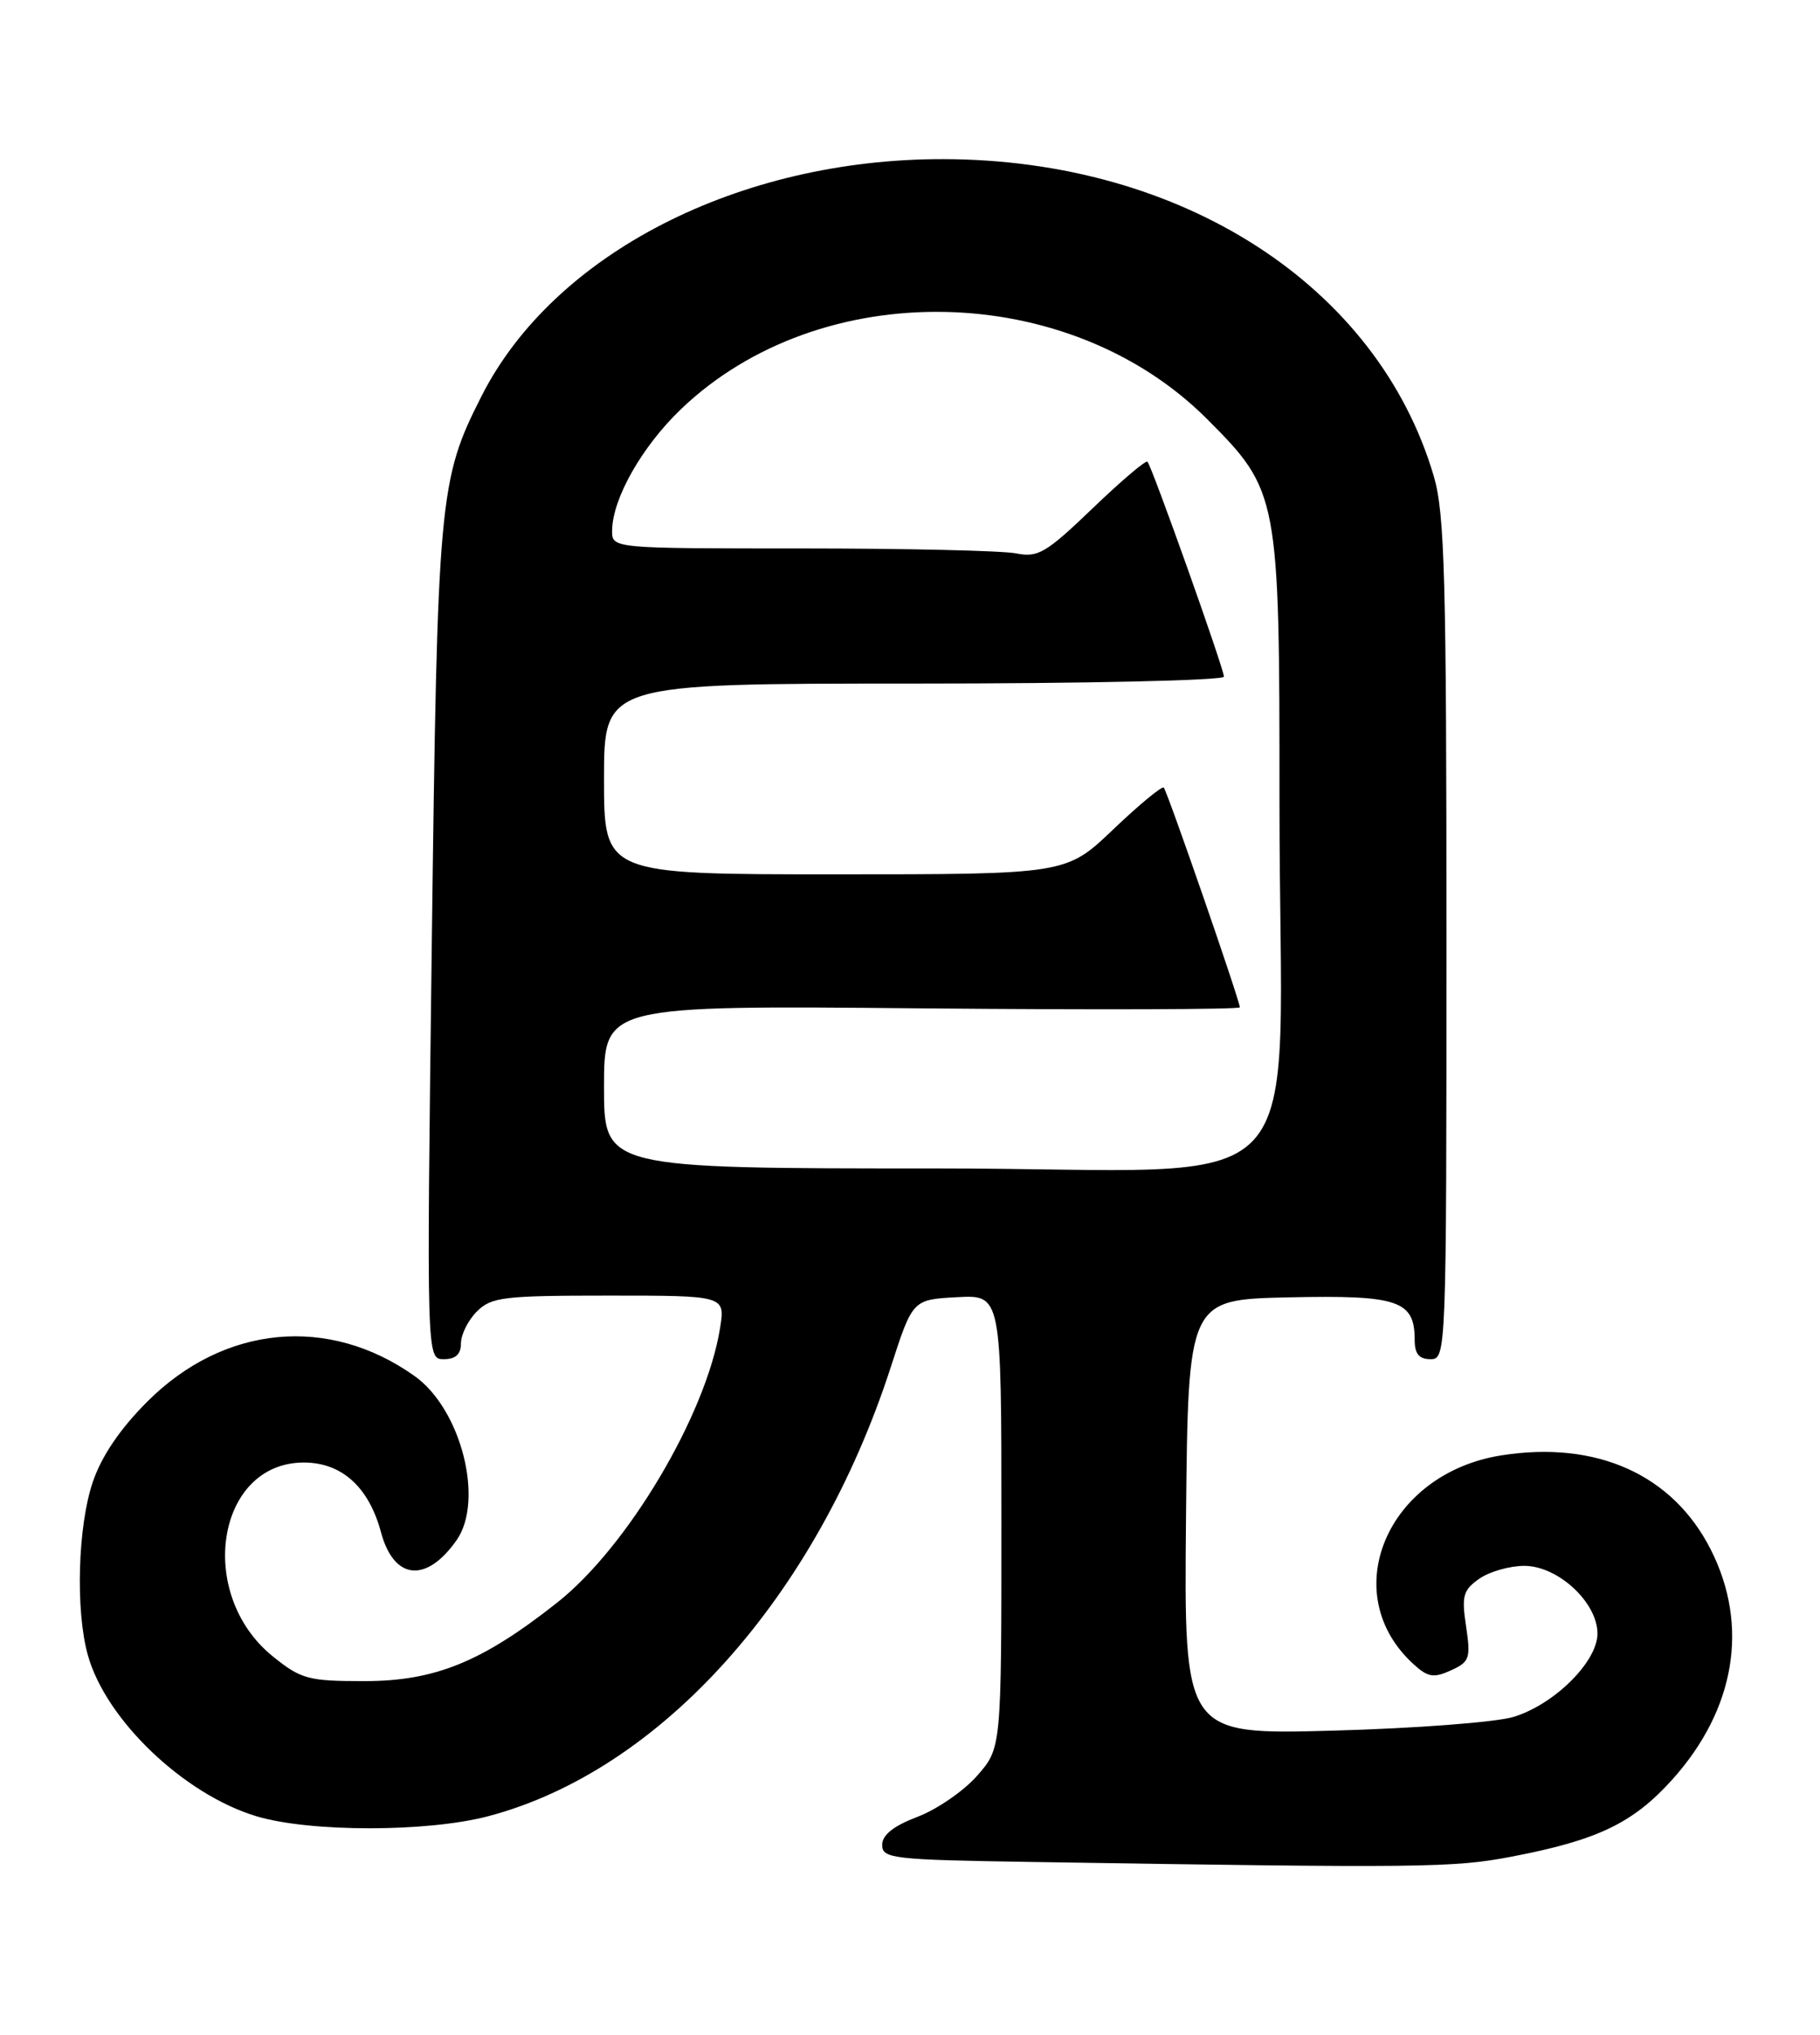 <?xml version="1.0" encoding="UTF-8" standalone="no"?>
<!DOCTYPE svg PUBLIC "-//W3C//DTD SVG 1.1//EN" "http://www.w3.org/Graphics/SVG/1.1/DTD/svg11.dtd" >
<svg xmlns="http://www.w3.org/2000/svg" xmlns:xlink="http://www.w3.org/1999/xlink" version="1.1" viewBox="0 0 229 256">
 <g >
 <path fill="currentColor"
d=" M 190.16 233.59 C 201.01 231.52 205.48 229.37 210.42 223.88 C 218.35 215.05 220.11 204.52 215.25 194.94 C 210.47 185.51 200.89 181.21 188.90 183.10 C 174.44 185.39 168.10 200.54 177.90 209.41 C 179.67 211.02 180.41 211.13 182.56 210.15 C 184.91 209.08 185.07 208.63 184.47 204.62 C 183.89 200.78 184.09 200.05 186.13 198.62 C 187.40 197.73 189.95 197.00 191.80 197.00 C 196.03 197.00 201.00 201.60 201.00 205.52 C 201.00 209.05 195.59 214.43 190.45 216.00 C 188.28 216.67 178.06 217.45 167.73 217.73 C 148.97 218.24 148.97 218.24 149.23 190.87 C 149.50 163.50 149.50 163.50 162.15 163.22 C 175.95 162.92 178.00 163.61 178.00 168.57 C 178.00 170.33 178.55 171.00 180.00 171.00 C 181.97 171.00 182.00 170.33 182.00 118.18 C 182.00 72.79 181.78 64.60 180.41 59.93 C 173.38 35.99 148.78 20.08 118.71 20.02 C 92.95 19.97 69.66 31.92 60.58 49.85 C 55.23 60.40 55.04 62.51 54.33 118.73 C 53.67 171.00 53.67 171.00 55.84 171.00 C 57.33 171.00 58.00 170.38 58.00 169.00 C 58.00 167.90 58.90 166.10 60.00 165.00 C 61.82 163.18 63.33 163.00 76.63 163.00 C 91.26 163.00 91.26 163.00 90.60 167.09 C 88.86 177.97 78.99 194.61 70.11 201.62 C 60.66 209.09 54.73 211.50 45.84 211.50 C 38.78 211.50 37.89 211.26 34.34 208.40 C 24.60 200.55 27.24 184.00 38.23 184.00 C 43.00 184.00 46.41 187.08 47.94 192.78 C 49.56 198.79 53.63 199.21 57.45 193.77 C 60.95 188.77 58.02 177.29 52.18 173.13 C 41.37 165.43 28.18 166.69 18.53 176.34 C 15.11 179.76 12.78 183.19 11.68 186.44 C 9.79 191.96 9.48 202.60 11.05 208.22 C 13.31 216.37 23.16 225.77 32.29 228.51 C 39.03 230.52 53.75 230.52 61.42 228.50 C 83.13 222.78 102.71 200.93 112.08 172.00 C 114.83 163.50 114.83 163.50 120.42 163.20 C 126.00 162.90 126.00 162.90 126.00 191.42 C 126.00 219.93 126.00 219.93 122.95 223.40 C 121.28 225.31 117.90 227.64 115.45 228.57 C 112.41 229.73 111.00 230.85 111.00 232.11 C 111.00 233.83 112.31 233.98 129.75 234.25 C 178.99 235.03 182.90 234.98 190.16 233.59 Z  M 76.00 136.75 C 76.00 126.49 76.00 126.49 116.00 126.86 C 138.00 127.06 156.00 127.00 156.00 126.73 C 156.00 125.91 146.87 99.53 146.43 99.09 C 146.20 98.87 143.34 101.23 140.08 104.34 C 134.15 110.00 134.15 110.00 105.07 110.00 C 76.00 110.00 76.00 110.00 76.00 98.00 C 76.00 86.00 76.00 86.00 115.00 86.00 C 136.54 86.00 154.00 85.61 154.00 85.13 C 154.00 84.14 144.96 58.72 144.38 58.09 C 144.18 57.86 141.07 60.50 137.47 63.96 C 131.59 69.60 130.61 70.17 127.84 69.62 C 126.14 69.28 114.01 69.00 100.87 69.00 C 77.00 69.00 77.00 69.00 77.02 66.75 C 77.06 62.72 80.76 56.20 85.68 51.48 C 103.23 34.66 134.42 35.25 151.88 52.72 C 160.89 61.75 161.00 62.33 160.99 100.93 C 160.98 152.96 166.57 147.00 117.86 147.00 C 76.00 147.00 76.00 147.00 76.00 136.75 Z "/>
</g>
</svg>